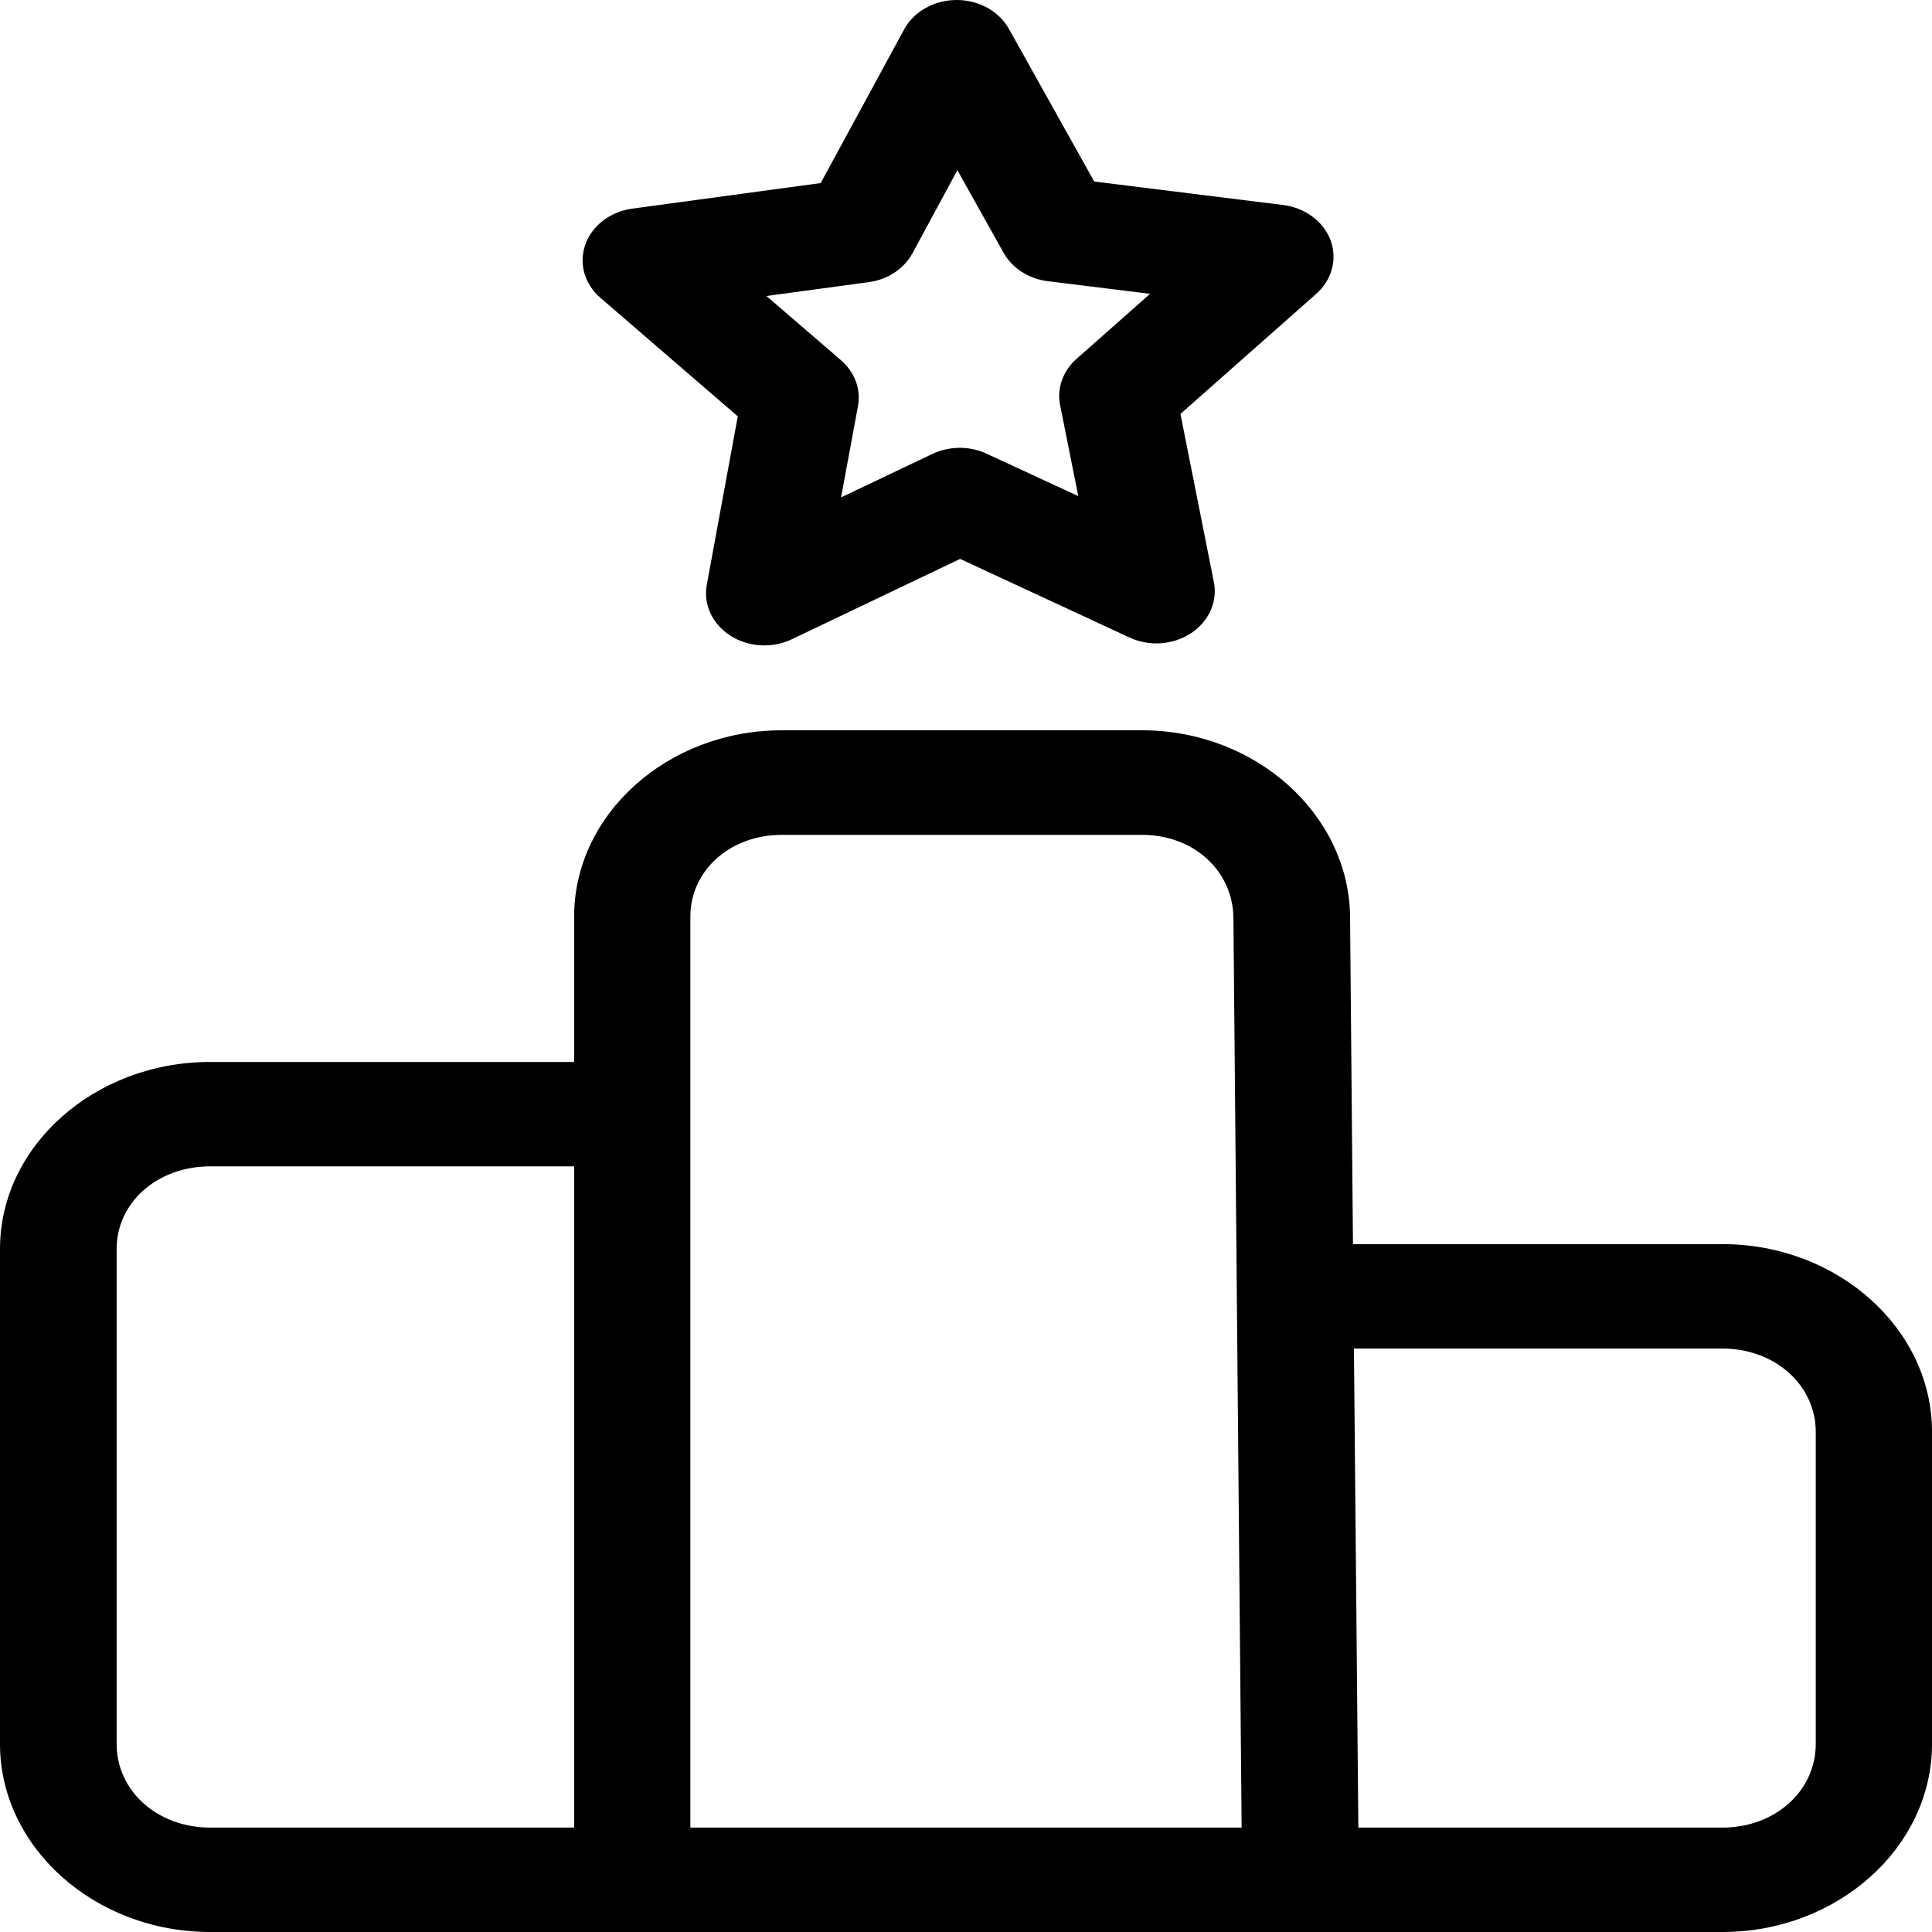 <svg width="24" height="24" viewBox="0 0 24 24" fill="none" xmlns="http://www.w3.org/2000/svg">
<g clip-path="url(#clip0_2364_72)">
<path d="M9.711 9.072C8.292 9.072 7.132 10.116 7.132 11.386V13.192H2.609C1.178 13.192 0 14.234 0 15.514V21.665C0 22.948 1.178 24 2.609 24H21.397C22.828 24 24 22.948 24 21.665V17.786C24 16.505 22.828 15.455 21.397 15.455H16.807L16.771 11.38C16.753 10.116 15.599 9.072 14.186 9.072H9.711ZM9.711 10.371H14.186C14.826 10.371 15.309 10.812 15.322 11.392L15.424 22.703H8.576V11.386C8.576 10.812 9.071 10.371 9.711 10.371ZM2.609 14.489H7.132V22.703H2.609C1.957 22.703 1.449 22.249 1.449 21.665V15.514C1.449 14.936 1.957 14.489 2.609 14.489ZM16.819 16.752H21.397C22.049 16.752 22.556 17.208 22.556 17.786V21.665C22.556 22.249 22.049 22.703 21.397 22.703H16.874L16.819 16.752ZM11.879 1.63221e-05C11.744 0.001 11.611 0.035 11.497 0.1C11.382 0.165 11.29 0.257 11.231 0.366L10.195 2.274L7.853 2.592C7.719 2.61 7.594 2.662 7.492 2.74C7.389 2.819 7.313 2.921 7.272 3.036C7.231 3.151 7.226 3.274 7.259 3.392C7.292 3.509 7.361 3.615 7.458 3.699L9.165 5.172L8.78 7.264C8.758 7.383 8.774 7.505 8.825 7.617C8.877 7.729 8.962 7.825 9.072 7.896C9.181 7.966 9.311 8.008 9.446 8.016C9.58 8.024 9.715 7.999 9.834 7.942L11.927 6.943L14.032 7.92C14.152 7.975 14.287 8 14.421 7.991C14.556 7.981 14.685 7.938 14.794 7.867C14.903 7.795 14.988 7.698 15.038 7.585C15.089 7.473 15.103 7.35 15.079 7.231L14.664 5.142L16.351 3.65C16.447 3.565 16.514 3.458 16.545 3.341C16.577 3.223 16.571 3.1 16.529 2.985C16.486 2.871 16.409 2.769 16.305 2.692C16.201 2.614 16.076 2.564 15.942 2.547L13.593 2.255L12.532 0.357C12.471 0.249 12.378 0.159 12.263 0.095C12.147 0.032 12.014 -0.001 11.879 1.63221e-05ZM11.893 2.114L12.468 3.142C12.521 3.236 12.598 3.317 12.694 3.378C12.789 3.439 12.9 3.479 13.016 3.493L14.287 3.65L13.374 4.457C13.29 4.531 13.228 4.622 13.192 4.723C13.156 4.823 13.148 4.93 13.169 5.033L13.395 6.163L12.256 5.636C12.151 5.587 12.035 5.562 11.918 5.563C11.8 5.564 11.684 5.59 11.58 5.64L10.448 6.179L10.658 5.046C10.677 4.942 10.668 4.836 10.631 4.736C10.594 4.637 10.53 4.546 10.446 4.474L9.521 3.677L10.79 3.505C10.907 3.49 11.017 3.449 11.111 3.387C11.206 3.324 11.282 3.242 11.334 3.148L11.893 2.114Z" fill="black"/>
</g>
<defs>
<clipPath id="clip0_2364_72">
<rect width="24" height="24" fill="white"/>
</clipPath>
</defs>
</svg>
